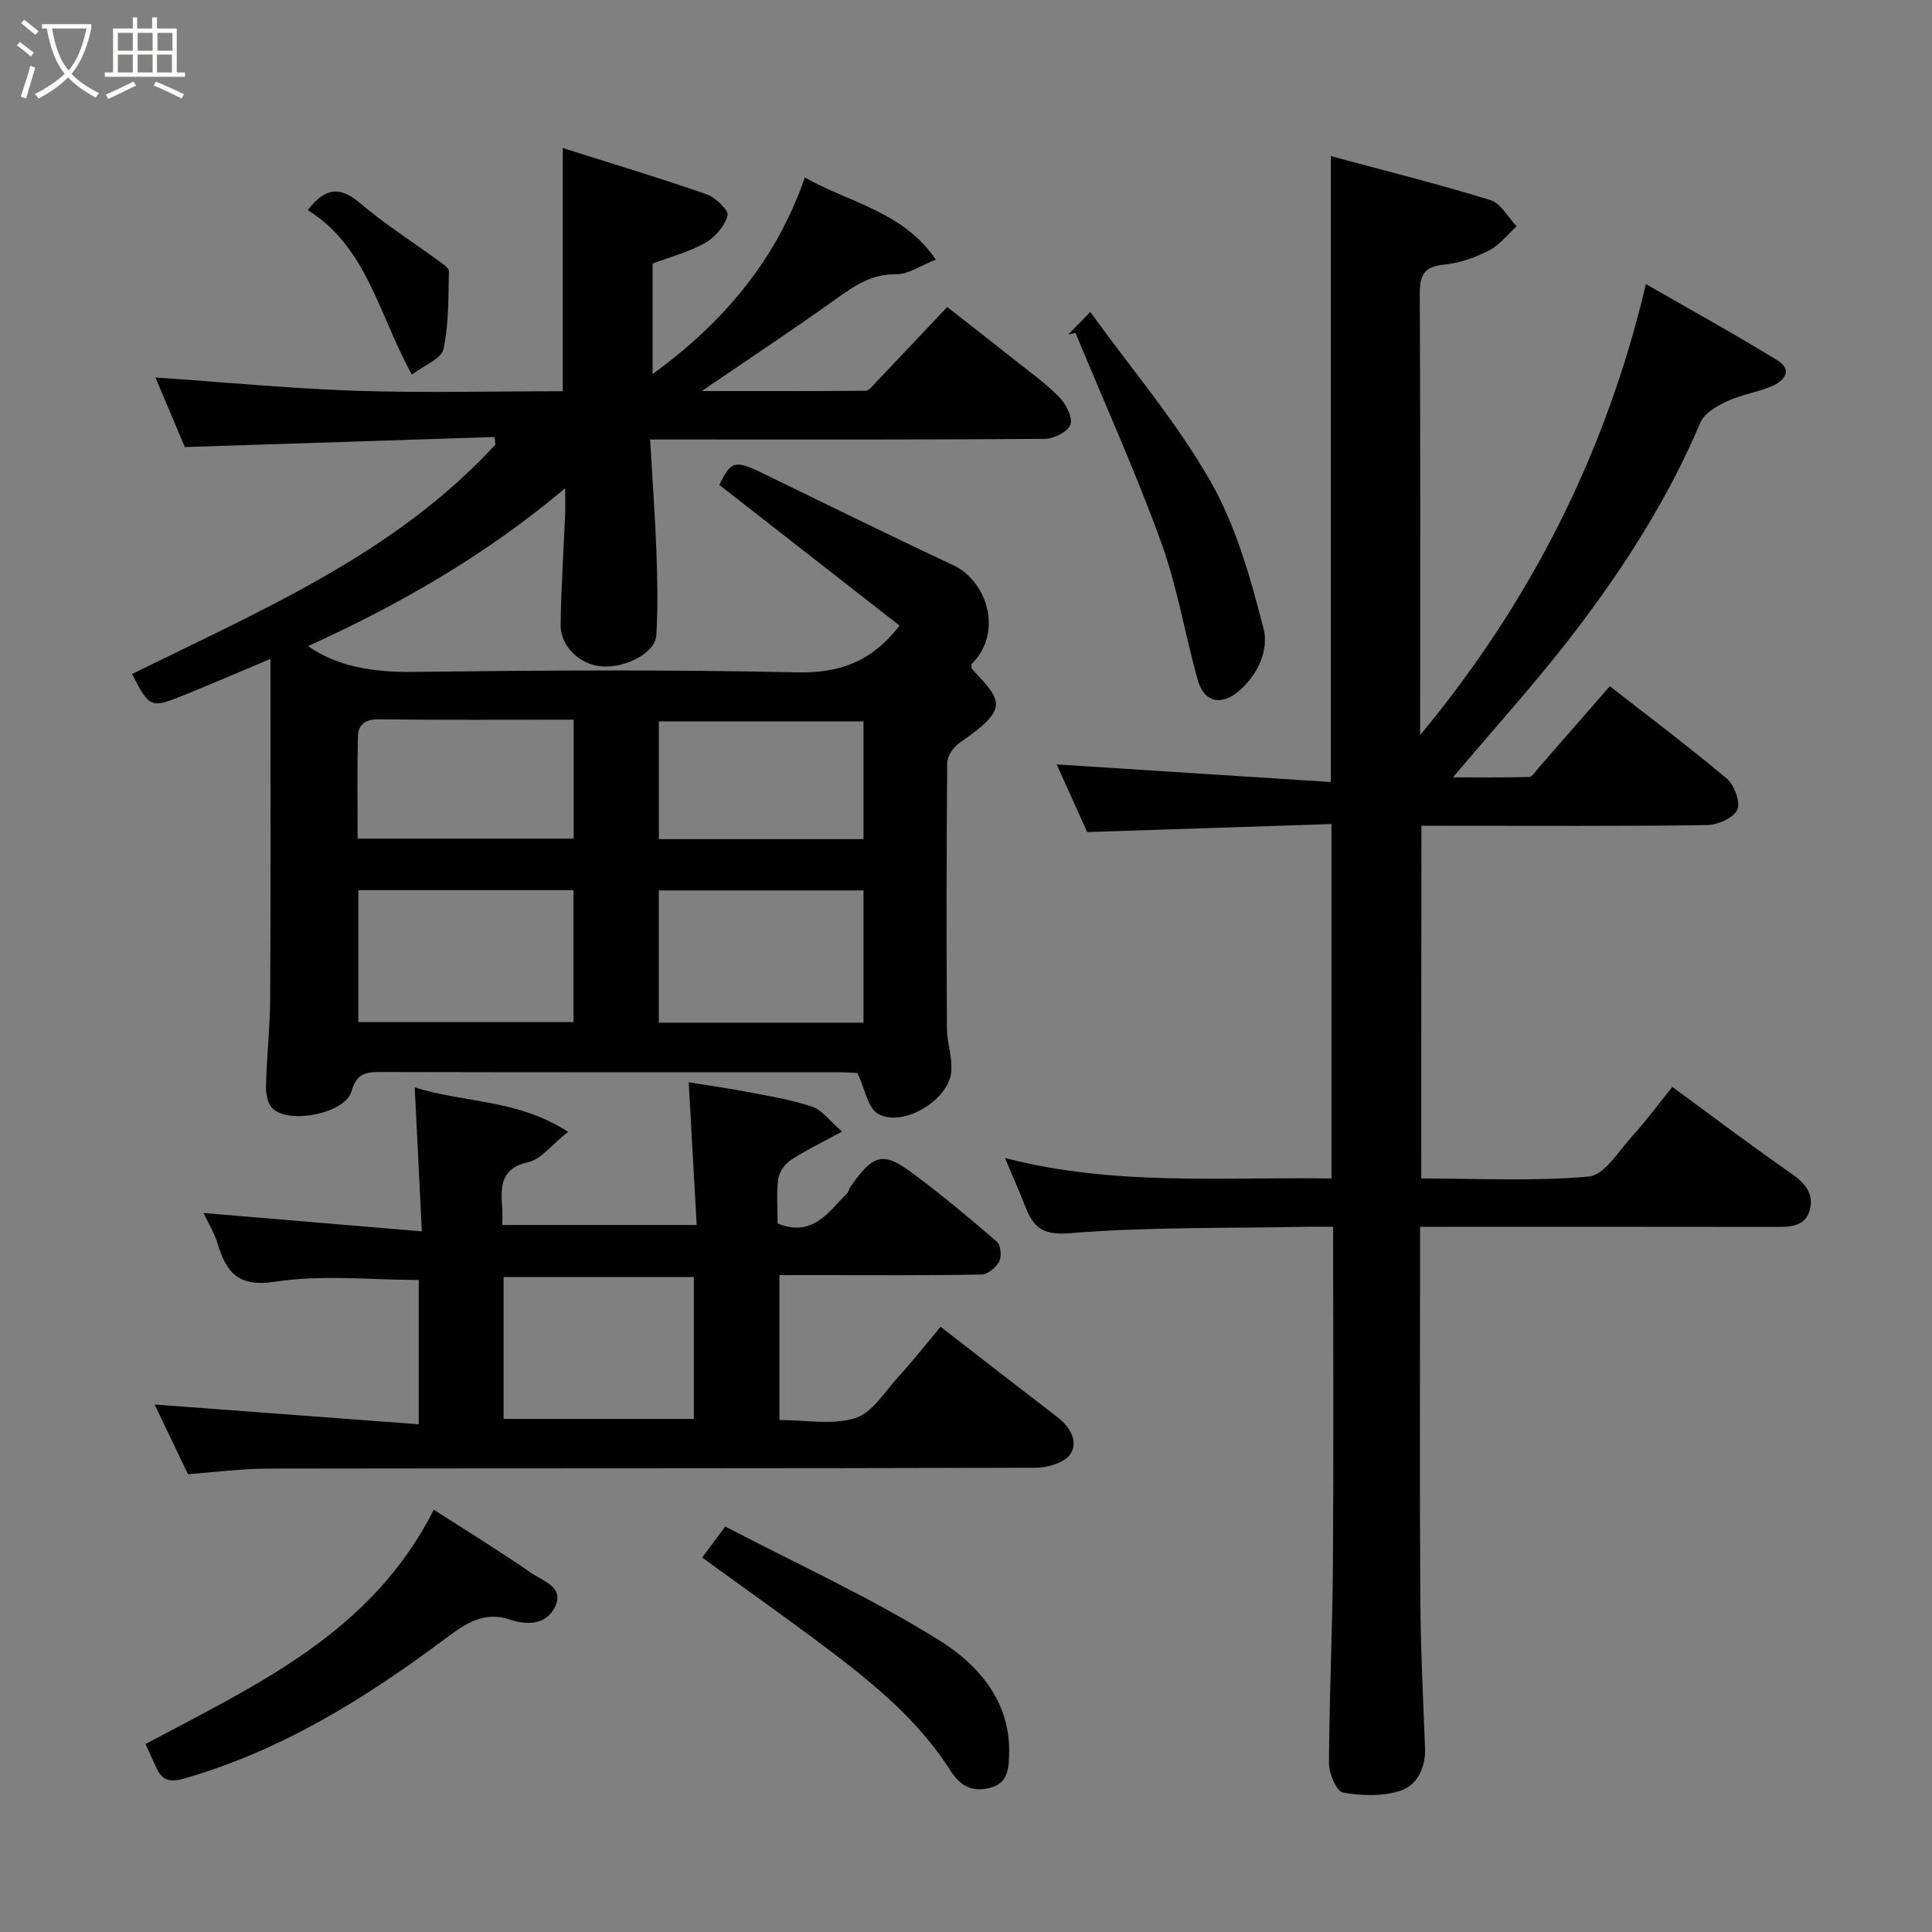 <svg enable-background="new 0 0 400 400" viewBox="0 0 400 400" xmlns="http://www.w3.org/2000/svg"><rect x="0" y="0" width="400" height="400" fill="#808080" stroke="none"/><path d="m6.4 11.7c-1-.8-1.9-1.6-2.9-2.3l.6-.7c.9.7 1.9 1.4 2.9 2.2zm-2.1 8.3c.7-2.1 1.4-4.2 2-6.4.2.1.6.3 1 .4-.7 2.3-1.3 4.4-1.9 6.4zm3-12.8c-1.1-.9-2.1-1.7-2.9-2.4l.6-.7c1 .8 2 1.5 3 2.4zm1.4-1.3v-.9h10.2v.9c-.9 4.2-2.3 7.3-4.1 9.4 1.3 1.4 3.2 2.7 5.7 4-.2.2-.4.5-.7.9-2.5-1.4-4.4-2.7-5.7-4.2-1.4 1.5-3.5 3-6.1 4.4 0 0 0 0-.1-.1-.3-.4-.5-.7-.7-.8 2.7-1.4 4.7-2.8 6.2-4.2-1.8-2.2-3-5.3-3.7-9.4zm9.2 0h-7.1c.6 3.8 1.7 6.7 3.4 8.7 1.7-2 2.9-4.8 3.7-8.7z" fill="#fbfcfa"/><path d="m31.6 3.6h.9v2.3h4.1v9.1h1.7v.9h-16.6v-.9h1.7v-9.1h4.1v-2.3h.9v2.3h3.1v-2.3zm-4 13.3.6.8c-1.9.9-3.8 1.9-5.8 2.8-.2-.3-.3-.6-.5-.9 2-.9 3.9-1.8 5.7-2.7zm-3.2-10.1v3.7h3.1v-3.7zm0 4.5v3.7h3.1v-3.7zm4.1-4.5v3.7h3.1v-3.7zm0 4.5v3.7h3.1v-3.7zm9.1 9.1c-2.1-1.1-4.1-2-5.8-2.7l.5-.8c2.2.9 4.1 1.8 5.8 2.6zm-1.9-13.6h-3.1v3.7h3.1zm-3.2 4.5v3.7h3.1v-3.7z" fill="#fbfcfa"/><g fill="#010101"><path d="m56 136.42c-6.3 2.65-11.79 5.01-17.33 7.26-7.56 3.08-7.58 3.04-11.34-4.12 26.74-13.24 54.48-24.91 75.25-47.53-.07-.52-.14-1.03-.21-1.55-20.97.68-41.95 1.36-64.1 2.08-1.7-4.03-4.02-9.5-6.09-14.41 13.9.96 27.75 2.29 41.62 2.76 14.13.46 28.3.09 42.71.09 0-16.54 0-32.86 0-50.35 9.97 3.15 19.94 6.15 29.76 9.56 1.86.64 4.65 3.36 4.37 4.4-.6 2.2-2.6 4.53-4.65 5.69-3.33 1.88-7.16 2.87-10.87 4.27v22.87c14.48-10.53 25.55-23.44 31.51-40.69 9.56 5.37 20.37 7.07 27.13 17-3.22 1.25-5.76 3.08-8.28 3.04-5.08-.08-8.61 2.41-12.41 5.12-8.72 6.23-17.66 12.15-27.79 19.06 12.23 0 23.1.03 33.95-.07.68-.01 1.41-1 2.01-1.63 4.79-5.03 9.55-10.08 14.87-15.71 4.53 3.55 9.13 7.12 13.69 10.75 3.21 2.55 6.58 4.95 9.44 7.85 1.41 1.43 2.86 4.14 2.4 5.7-.43 1.44-3.4 2.99-5.26 3-25.16.2-50.32.13-75.48.13-1.79 0-3.58 0-6.31 0 .47 8.02 1.03 15.55 1.31 23.09.21 5.82.34 11.68-.02 17.49-.23 3.62-6.38 6.79-11.32 6.4-4.53-.36-8.55-4.14-8.49-8.64.11-7.6.61-15.2.93-22.8.07-1.6.01-3.2.01-5.45-16.62 14.03-34.64 24.24-53.22 32.69 5.94 4.2 13.42 5.44 21.62 5.34 26.49-.32 52.99-.5 79.47.09 8.66.19 15.35-1.92 21.36-9.68-12.22-9.54-24.65-19.25-37.3-29.12 2.38-4.94 3.19-5.22 8.9-2.45 13.18 6.4 26.32 12.89 39.58 19.1 6.77 3.17 10.51 13.76 3.69 20.5.03.32-.05.76.13.95 6.18 6.68 7.92 8.07-2.66 15.36-1.22.84-2.46 2.7-2.47 4.1-.16 18.33-.16 36.66-.06 54.99.02 2.98 1.16 6 .9 8.93-.53 5.99-10.23 11.7-15.24 8.67-2.08-1.26-2.61-5.06-4.17-8.39-.4-.02-1.86-.15-3.32-.15-31.83-.01-63.65.02-95.48-.06-3.13-.01-4.94.37-5.98 4.02-1.31 4.63-13.28 6.91-16.45 3.39-.96-1.06-1.28-3.05-1.24-4.6.16-6.1.84-12.18.87-18.28.13-22.97.06-45.96.06-70.06zm18.19 75.19h44.55c0-9.31 0-18.24 0-27.31-14.96 0-29.66 0-44.55 0zm104.59-27.26c-14.44 0-28.48 0-42.38 0v27.38h42.38c0-9.18 0-18.11 0-27.38zm-60.01-35.35c-13.88 0-27.18.08-40.47-.07-2.78-.03-4.15 1.19-4.2 3.57-.17 7.07-.06 14.15-.06 21.13h44.73c0-8.29 0-16.2 0-24.63zm60.01.35c-14.44 0-28.48 0-42.37 0v24.38h42.37c0-8.18 0-16.11 0-24.38z"/><path d="m294.26 243.99c11.79 0 23.31.62 34.69-.4 3.22-.29 6.16-5.25 8.95-8.32 2.96-3.26 5.58-6.83 8.33-10.24 8.33 6.1 16.29 12.13 24.48 17.81 2.87 1.99 4.89 4.17 4.01 7.6-.92 3.58-4.12 3.59-7.21 3.58-22.5-.04-45-.02-67.49-.02-1.8 0-3.6 0-6.01 0v5.67c0 23.66-.1 47.33.05 70.99.06 10.44.57 20.87.98 31.3.16 4.08-1.68 7.64-5.03 8.77-3.66 1.23-8.07 1.09-11.95.4-1.33-.24-2.92-3.93-2.91-6.04.06-13.77.72-27.53.82-41.3.16-22.99.04-45.99.04-69.8-1.89 0-3.64-.03-5.38 0-16.43.33-32.92.01-49.27 1.34-5.92.48-7.57-1.6-9.22-5.86-1.18-3.04-2.51-6.02-4.07-9.72 22.45 5.84 44.9 3.91 67.6 4.24 0-24.35 0-48.4 0-73.38-16.72.55-33.34 1.09-50.58 1.66-2.03-4.49-4.36-9.67-6.32-14.01 18.62 1.2 37.56 2.42 56.75 3.65 0-43.72 0-86.19 0-129.6 11.21 3.03 22.22 5.78 33.06 9.12 2.16.67 3.64 3.56 5.43 5.43-1.91 1.72-3.58 3.91-5.8 5.03-2.85 1.46-6.09 2.6-9.25 2.9-4.13.39-5.03 2.2-5.01 6.04.14 29.16.08 58.33.08 87.49v3.87c22.65-27.35 38.38-57.97 46.74-93.37 9.06 5.21 18.26 10.28 27.21 15.78 3.3 2.03 1.4 4.28-1.18 5.37-2.97 1.25-6.28 1.74-9.19 3.09-2.11.98-4.73 2.46-5.54 4.38-6.68 15.77-15.83 30.06-26.16 43.55-7.8 10.2-16.47 19.73-25.08 29.95 5.08 0 10.41.07 15.75-.08.66-.02 1.33-1.15 1.92-1.83 4.88-5.57 9.75-11.16 14.8-16.96 8.19 6.4 16.39 12.55 24.22 19.14 1.57 1.32 2.88 4.93 2.16 6.45-.81 1.71-4.07 3.13-6.28 3.17-17.83.25-35.66.14-53.49.14-1.8 0-3.59 0-5.62 0-.03 24.42-.03 48.35-.03 73.02z"/><path d="m38.92 305.22c-2.42-5.05-4.64-9.7-6.91-14.43 18.21 1.36 36.24 2.71 54.68 4.09 0-10.96 0-20.7 0-29.88-9.98 0-20.03-1.13-29.68.36-7.72 1.19-10.13-1.89-11.98-7.92-.71-2.31-2.01-4.43-2.88-6.3 14.7 1.24 29.43 2.48 45.19 3.8-.53-10.69-.99-20.01-1.48-29.83 10.02 3.26 21.3 2.39 31.75 9.23-3.6 2.86-5.63 5.69-8.17 6.25-5.96 1.32-5.79 5.24-5.45 9.67.08.99.01 1.99.01 3.36h40.24c-.54-9.61-1.07-19.22-1.65-29.55 4.05.66 8.44 1.28 12.79 2.12 4.31.83 8.69 1.54 12.82 2.96 2.01.69 3.51 2.86 6.13 5.13-4.23 2.31-7.56 3.89-10.6 5.9-1.23.82-2.43 2.51-2.61 3.93-.39 3.09-.12 6.26-.12 9.21 7.34 2.92 10.54-2.44 14.42-6.29.33-.32.37-.91.65-1.3 4.79-6.88 6.76-7.41 13.16-2.62 5.91 4.42 11.59 9.15 17.17 13.98.8.7 1.02 3.03.48 4.07-.65 1.25-2.38 2.7-3.67 2.72-11.16.21-22.33.12-33.5.12-2.65 0-5.31 0-8.34 0v29.99c5.24 0 10.84 1.1 15.66-.37 3.51-1.07 6.1-5.42 8.9-8.49 2.98-3.27 5.72-6.75 8.81-10.43 8.12 6.29 16.1 12.5 24.12 18.65 2.63 2.02 4.45 5 2.8 7.63-1.12 1.79-4.66 2.89-7.13 2.9-53 .16-105.99.09-158.99.18-5.57 0-11.16.76-16.62 1.16zm104.73-11.45c0-10.09 0-19.8 0-29.38-13.39 0-26.43 0-39.39 0v29.38z"/><path d="m30.12 361.09c22.95-12.29 46.75-22.92 59.69-48.52 6.8 4.37 13.65 8.57 20.24 13.14 2.37 1.64 6.92 2.9 4.82 7.05-1.78 3.53-5.51 3.84-9.32 2.55-5.6-1.89-9.55 1.1-13.87 4.33-16.38 12.21-33.63 22.88-53.58 28.59-3.61 1.03-4.77-.05-5.96-2.72-.65-1.5-1.35-2.97-2.02-4.42z"/><path d="m221.16 69.25c1.39-1.41 2.77-2.82 4.57-4.65 8.57 11.84 17.87 22.77 24.87 35.02 5.3 9.26 8.3 20.03 11 30.48 1.12 4.34-1.05 9.54-5.19 13.04-3.56 3.01-7.15 2.29-8.44-2.36-2.65-9.54-4.26-19.43-7.63-28.68-5.31-14.6-11.72-28.8-17.67-43.17-.49.11-1 .21-1.51.32z"/><path d="m145.38 322.47c1.23-1.66 2.58-3.47 4.78-6.42 14.86 7.77 30.33 14.79 44.58 23.74 7.69 4.83 14.39 12.38 14.19 22.99-.06 3.16-.04 6.67-4.51 7.5-3.75.7-5.84-.86-7.81-3.95-6.3-9.84-15.14-17.27-24.33-24.24-8.82-6.68-17.89-13.06-26.9-19.62z"/><path d="m85.27 77.56c-6.84-12.36-9.29-26.46-21.55-34.05 3.57-4.68 6.65-5 10.79-1.48 5.08 4.32 10.77 7.93 16.16 11.88.88.64 2.29 1.52 2.27 2.26-.12 5.4 0 10.91-1.13 16.13-.42 1.98-3.94 3.28-6.54 5.26z"/></g></svg>